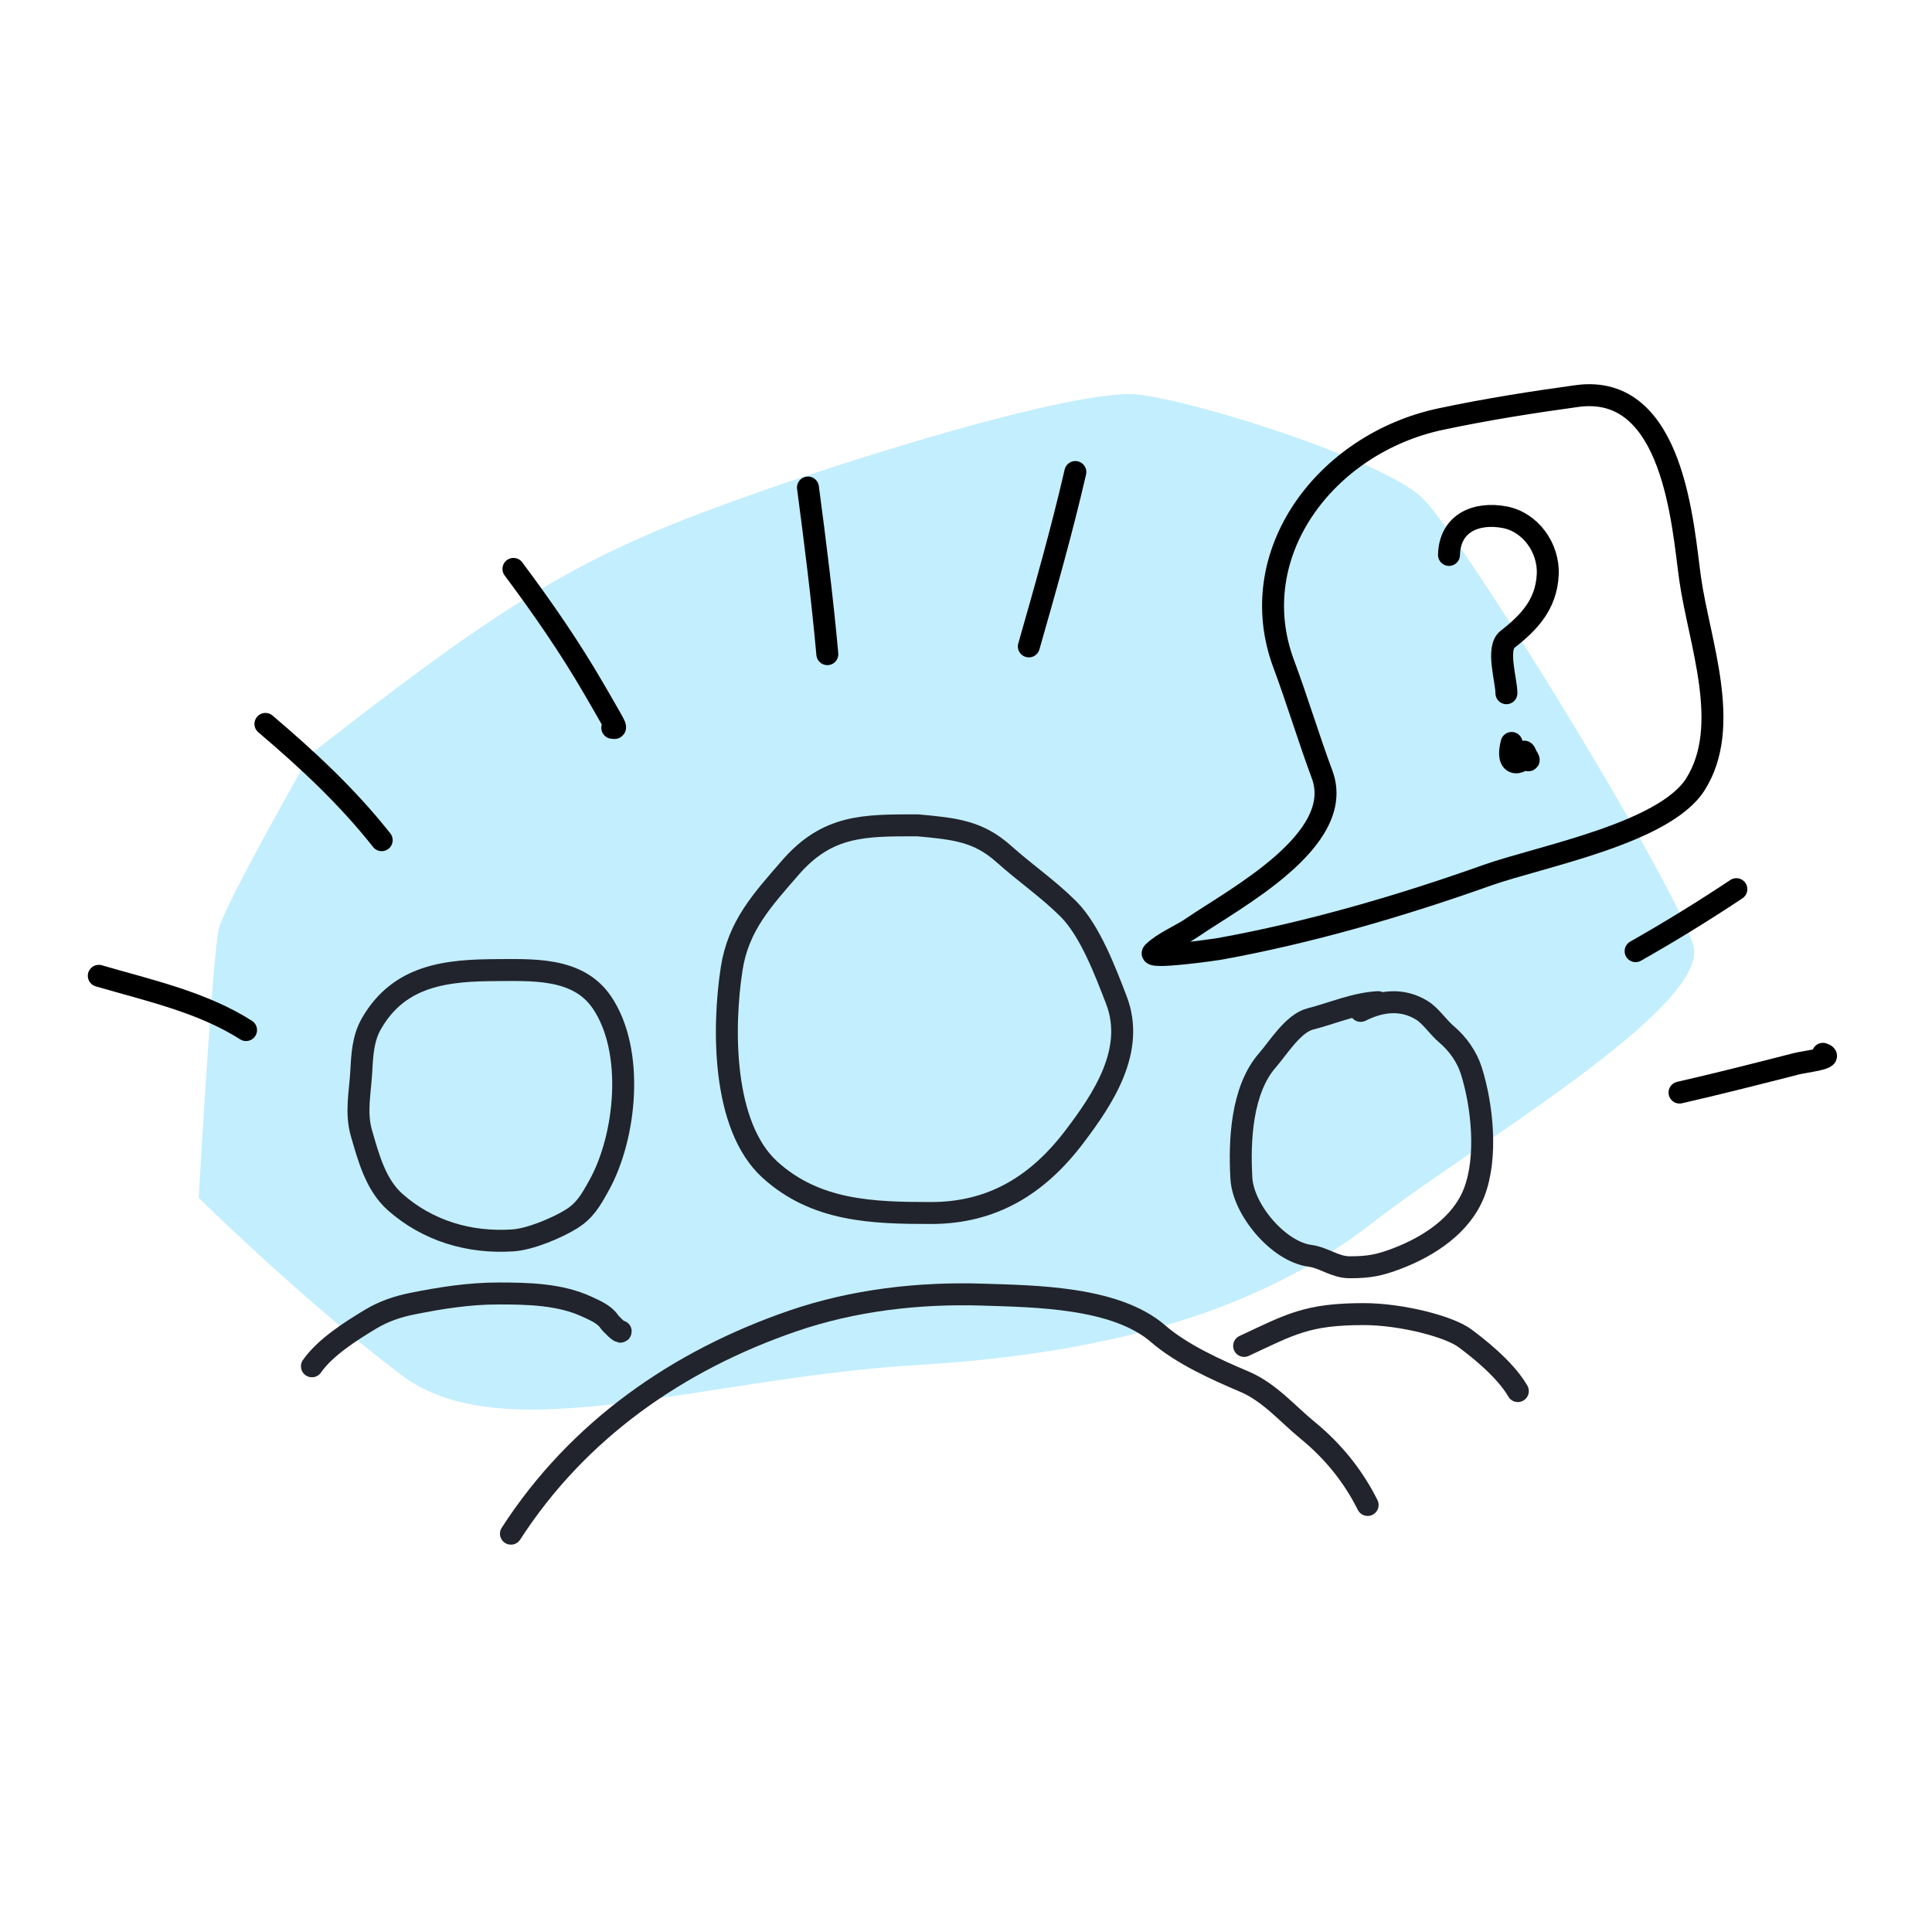 <svg fill="none" height="176" viewBox="0 0 176 176" width="176" xmlns="http://www.w3.org/2000/svg"><path d="m0 0h176v176h-176z" fill="#fff"/><path d="m28.26 68.731c15.854-12.387 23.082-17.252 35.595-21.99 12.513-4.738 34.312-11.395 39.771-10.801 5.459.594 22.214 5.955 25.873 9.358 3.647 3.407 23.145 35.218 24.751 40.822 1.615 5.593-20.293 18.325-29.151 25.223-8.858 6.899-21.313 11.794-41.331 12.989-20.029 1.199-37.959 7.987-47.282.876-9.322-7.112-18.386-16.098-18.386-16.098s1.264-22.113 1.822-24.452c.558-2.339 8.338-15.927 8.338-15.927z" fill="#c3eefe"/><g stroke-linecap="round" stroke-linejoin="round" stroke-width="2"><path d="m71.978 79.062c3.41-3.941 6.775-3.876 11.627-3.876 3.396.313 5.509.523 7.848 2.616 1.965 1.758 4.038 3.166 5.886 5.014 1.957 1.957 3.382 5.742 4.359 8.284 1.767 4.592-1.234 9.033-3.802 12.426-3.353 4.432-7.489 6.976-13.08 6.976-5.304 0-10.498-.148-14.678-3.948-4.387-3.988-4.299-13.018-3.488-18.288.608-3.951 2.824-6.31 5.329-9.204z" stroke="#21242c"/><path d="m46.545 139.714c6.109-9.459 15.219-15.783 25.675-19.377 5.533-1.902 11.507-2.59 17.343-2.398 4.676.153 12.062.201 15.938 3.56 2.136 1.851 5.263 3.266 7.848 4.36 2.294.971 3.931 2.932 5.765 4.433 2.306 1.886 4.145 4.148 5.474 6.806" stroke="#21242c"/><path d="m45.401 88.375c-4.705 0-9.007.437-11.559 4.865-.77 1.337-.846 2.809-.929 4.349-.103 1.898-.531 3.772.015 5.647.64 2.2 1.292 4.702 3.081 6.281 2.932 2.586 6.697 3.747 10.718 3.479 1.569-.105 3.964-1.114 5.278-1.917 1.289-.787 1.819-1.758 2.551-3.066 2.484-4.446 3.289-12.314.251-16.734-2.221-3.231-6.453-2.904-9.937-2.904" stroke="#21242c"/><path d="m28.416 124.466c1.204-1.726 3.541-3.209 5.367-4.305 1.179-.707 2.439-1.133 3.774-1.4 2.608-.522 5.166-.929 7.843-.929 2.666 0 5.614.058 8.079 1.209.652.304 1.574.687 1.99 1.312.161.241 1.076 1.143 1.076.929" stroke="#21242c"/><path d="m125.544 91.295c-2.072.094-4.178 1.019-6.192 1.533-1.551.396-2.915 2.643-3.892 3.76-2.365 2.703-2.569 7.343-2.374 10.747.164 2.876 3.384 6.682 6.236 7.062 1.306.174 2.279 1.047 3.627 1.047 1.767 0 2.697-.178 4.32-.796 2.907-1.108 5.885-3.048 7.032-6.045 1.218-3.181.74-7.865-.265-11.057-.4-1.269-1.235-2.458-2.256-3.317-.76-.64-1.451-1.705-2.256-2.197-1.792-1.095-3.715-.87-5.572.059" stroke="#21242c"/><path d="m113.337 122.61c4.243-1.98 5.74-2.899 10.908-2.899 3.322 0 7.739 1.098 9.228 2.215.776.582 3.576 2.675 4.798 4.798" stroke="#21242c"/><g stroke="#000"><path d="m132 50.551c.069-2.912 2.488-3.922 5.071-3.434 2.356.446 4.048 2.805 3.923 5.243-.138 2.678-1.659 4.322-3.659 5.877-1.055.821-.105 3.701-.105 4.913"/><path d="m137.705 67.681c-.753 2.955 1.787 1.457 1.189.819-.175-.186-.189.489.119.674.599.359-.06-.468-.119-.541"/><path d="m131.231 38.182c4.32-.922 8.636-1.582 12.43-2.103 8.879-1.22 9.639 11.961 10.309 16.664.822 5.764 3.842 13.409.469 18.718-2.853 4.489-14.215 6.583-18.953 8.269-7.85 2.792-16.245 5.244-24.446 6.721-.159.029-6.686.985-5.988.304.953-.928 2.498-1.527 3.593-2.283 3.751-2.588 14.027-7.941 11.793-13.925-1.176-3.152-2.312-6.901-3.488-10.044-3.756-10.041 3.796-20.084 14.281-22.322z"/><path d="m24.18 65.947c3.852 3.274 7.463 6.63 10.591 10.591"/><path d="m73.603 44.412c.67 5.053 1.304 10.104 1.765 15.18"/><path d="m97.962 43c-1.239 5.369-2.725 10.595-4.236 15.886"/><path d="m149 86.648c3.132-1.779 6.184-3.652 9.179-5.648"/><path d="m9 88.894c4.542 1.328 9.383 2.377 13.415 4.942"/><path d="m46.774 51.826c2.658 3.56 5.146 7.157 7.374 11.003.499.862 1.002 1.721 1.491 2.589.047.084.363.619.392.784.044.248-.213.015-.255.098"/><path d="m153 99.53c3.58-.818 7.113-1.718 10.669-2.628.723-.185 3.59-.503 2.393-.902"/></g></g></svg>